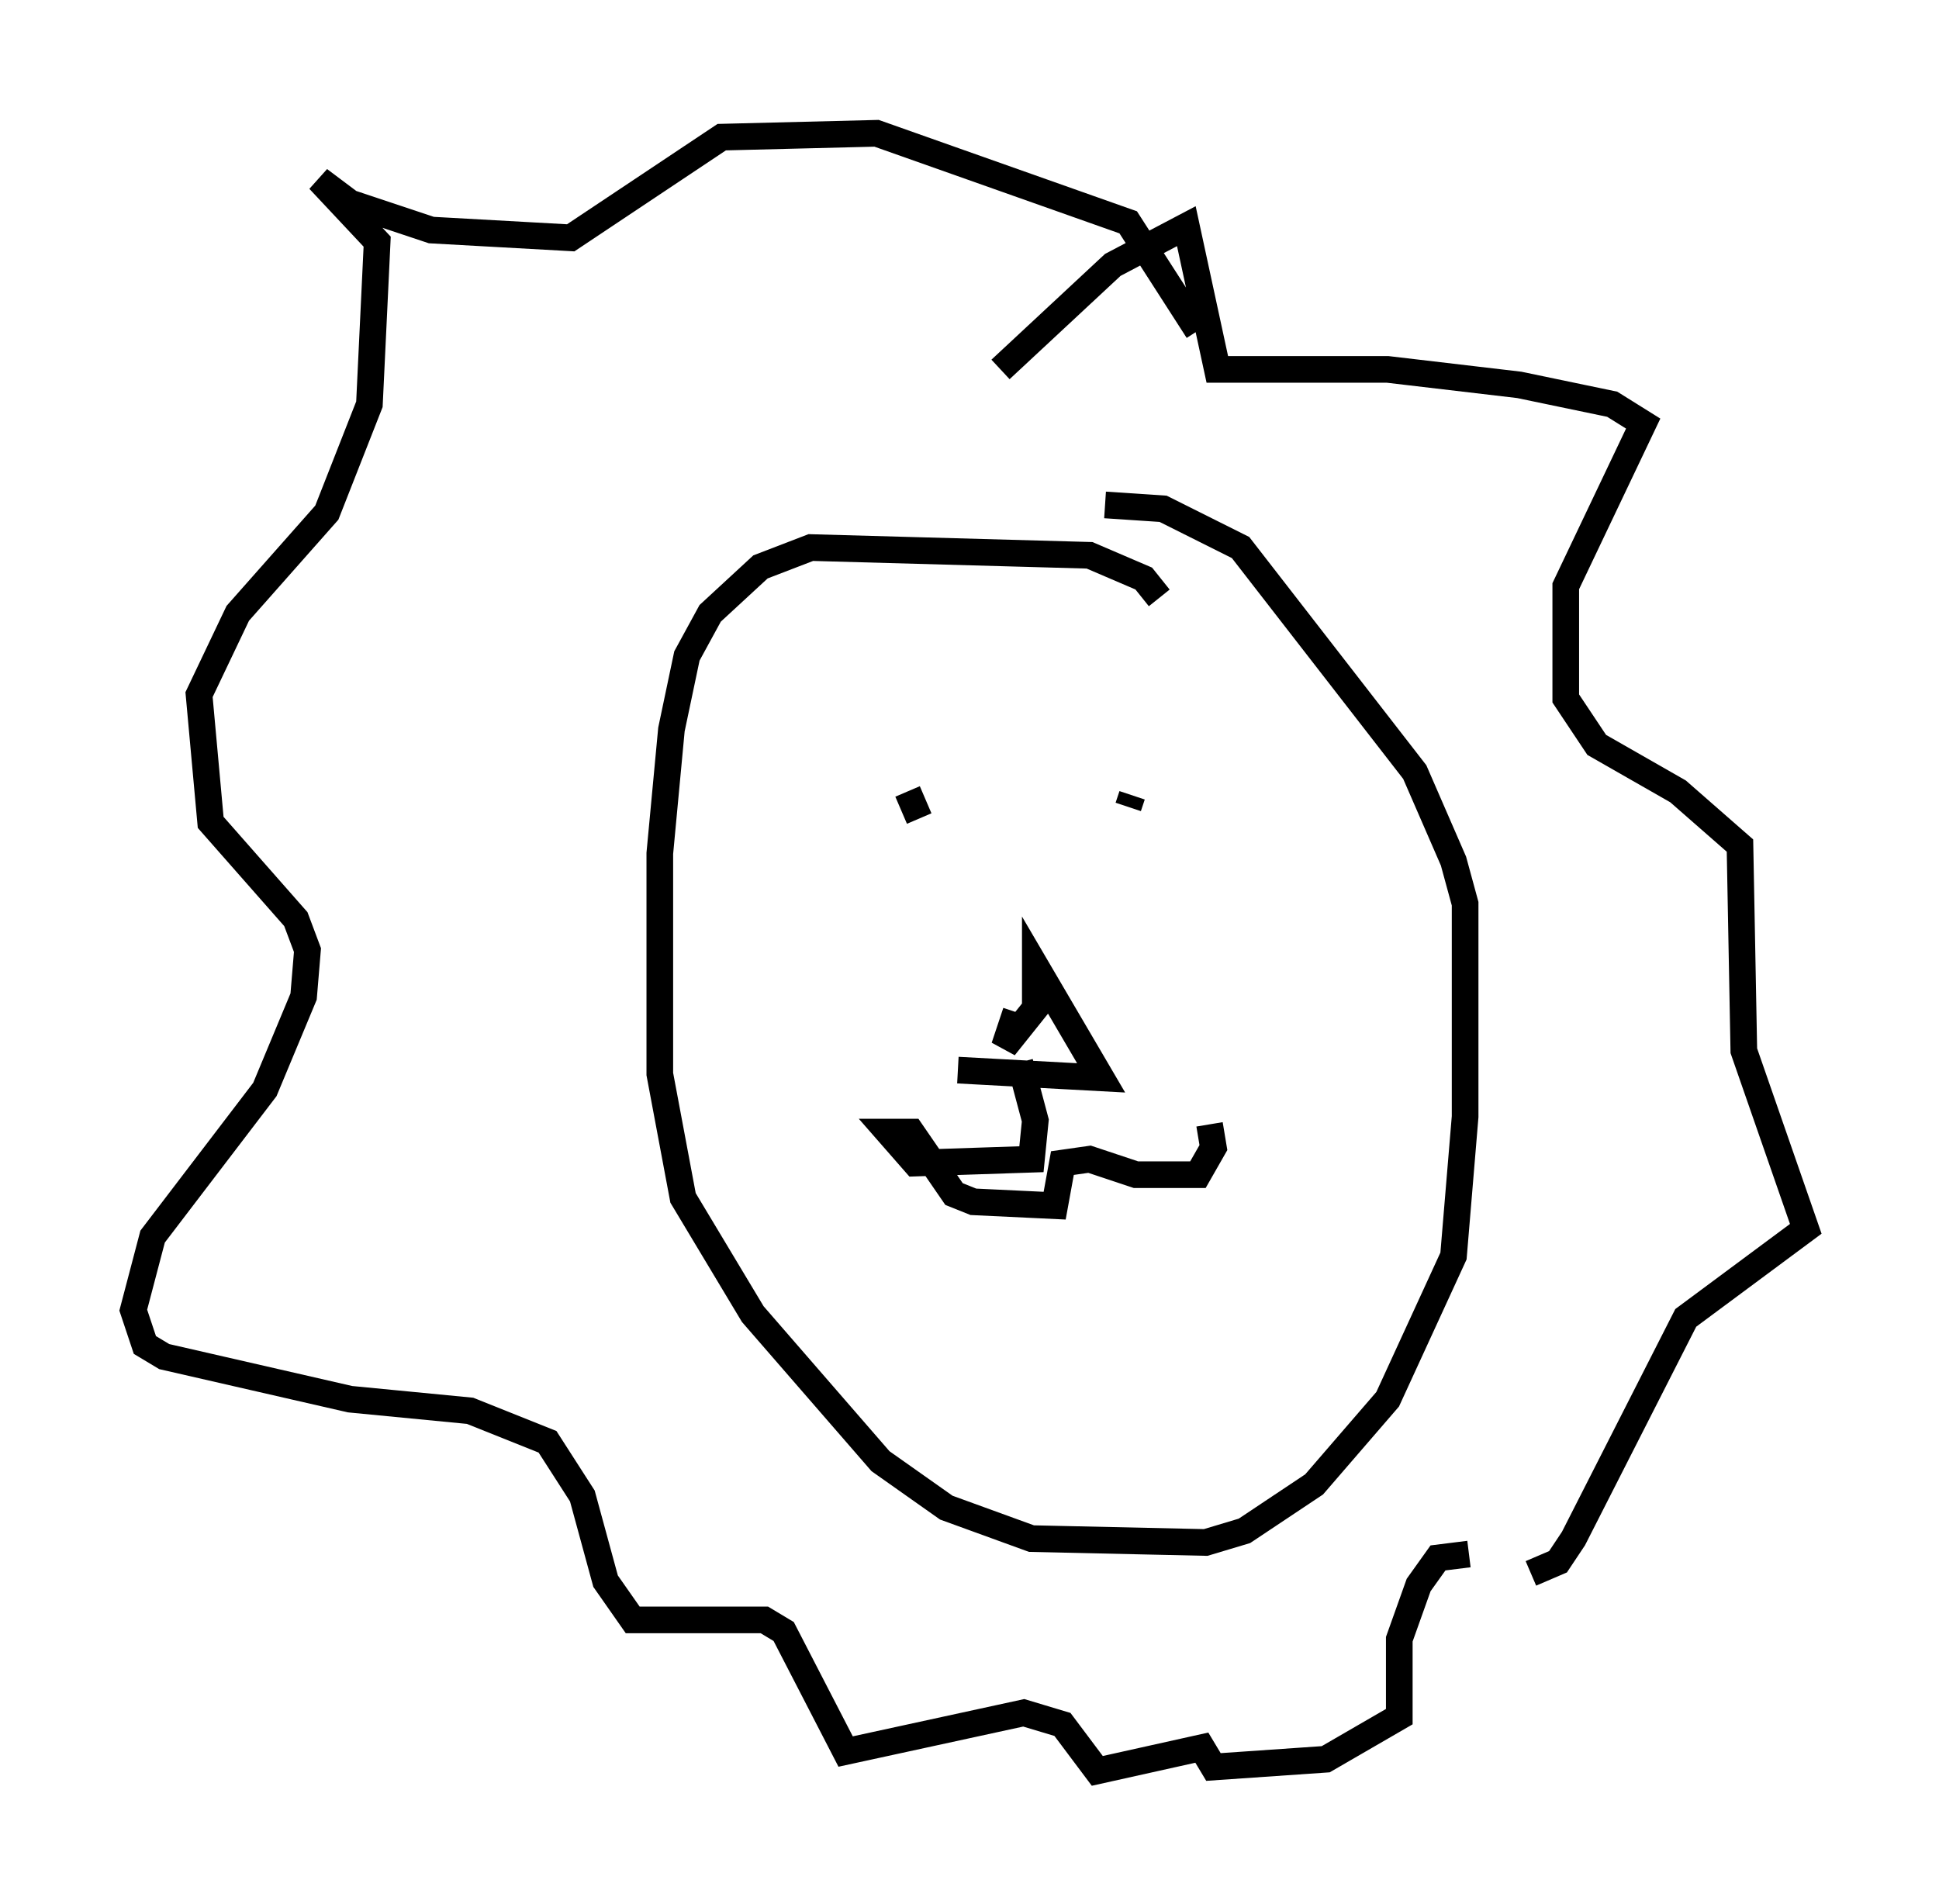 <?xml version="1.0" encoding="utf-8" ?>
<svg baseProfile="full" height="71.441" version="1.1" width="72.748" xmlns="http://www.w3.org/2000/svg" xmlns:ev="http://www.w3.org/2001/xml-events" xmlns:xlink="http://www.w3.org/1999/xlink"><defs /><rect fill="white" height="71.441" width="72.748" x="0" y="0" /><path d="M37.536, 35.793 m-1.598, 4.358 l5.374, 0.291 -2.469, -4.212 l0.0, 1.598 -1.162, 1.453 l0.436, -1.307 m0.145, 1.888 l0.581, 2.179 -0.145, 1.453 l-4.358, 0.145 -1.017, -1.162 l0.872, 0.0 1.598, 2.324 l0.726, 0.291 3.05, 0.145 l0.291, -1.598 1.017, -0.145 l1.743, 0.581 2.324, 0.0 l0.581, -1.017 -0.145, -0.872 m-2.905, -12.346 l-0.145, 0.436 m-8.279, -0.581 l0.436, 1.017 m9.006, -8.279 l-0.581, -0.726 -2.034, -0.872 l-10.458, -0.291 -1.888, 0.726 l-1.888, 1.743 -0.872, 1.598 l-0.581, 2.76 -0.436, 4.648 l0.0, 8.279 0.872, 4.648 l2.615, 4.358 4.793, 5.52 l2.469, 1.743 3.196, 1.162 l6.536, 0.145 1.453, -0.436 l2.615, -1.743 2.76, -3.196 l2.469, -5.374 0.436, -5.229 l0.0, -7.989 -0.436, -1.598 l-1.453, -3.341 -6.536, -8.425 l-2.905, -1.453 -2.179, -0.145 m-3.922, -5.084 l4.212, -3.922 2.76, -1.453 l1.162, 5.374 6.391, 0.0 l4.939, 0.581 3.486, 0.726 l1.162, 0.726 -2.905, 6.101 l0.0, 4.212 1.162, 1.743 l3.05, 1.743 2.324, 2.034 l0.145, 7.698 2.324, 6.682 l-4.503, 3.341 -4.212, 8.279 l-0.581, 0.872 -1.017, 0.436 m-2.324, -0.726 l-1.162, 0.145 -0.726, 1.017 l-0.726, 2.034 0.0, 2.905 l-2.76, 1.598 -4.212, 0.291 l-0.436, -0.726 -3.922, 0.872 l-1.307, -1.743 -1.453, -0.436 l-6.682, 1.453 -2.324, -4.503 l-0.726, -0.436 -4.939, 0.0 l-1.017, -1.453 -0.872, -3.196 l-1.307, -2.034 -2.905, -1.162 l-4.503, -0.436 -6.972, -1.598 l-0.726, -0.436 -0.436, -1.307 l0.726, -2.76 4.212, -5.52 l1.453, -3.486 0.145, -1.743 l-0.436, -1.162 -3.196, -3.631 l-0.436, -4.793 1.453, -3.05 l3.341, -3.777 1.598, -4.067 l0.291, -6.101 -2.179, -2.324 l1.162, 0.872 3.05, 1.017 l5.229, 0.291 5.665, -3.777 l5.81, -0.145 9.441, 3.341 l2.615, 4.067 " fill="none" stroke="black" stroke-width="1" /></svg>